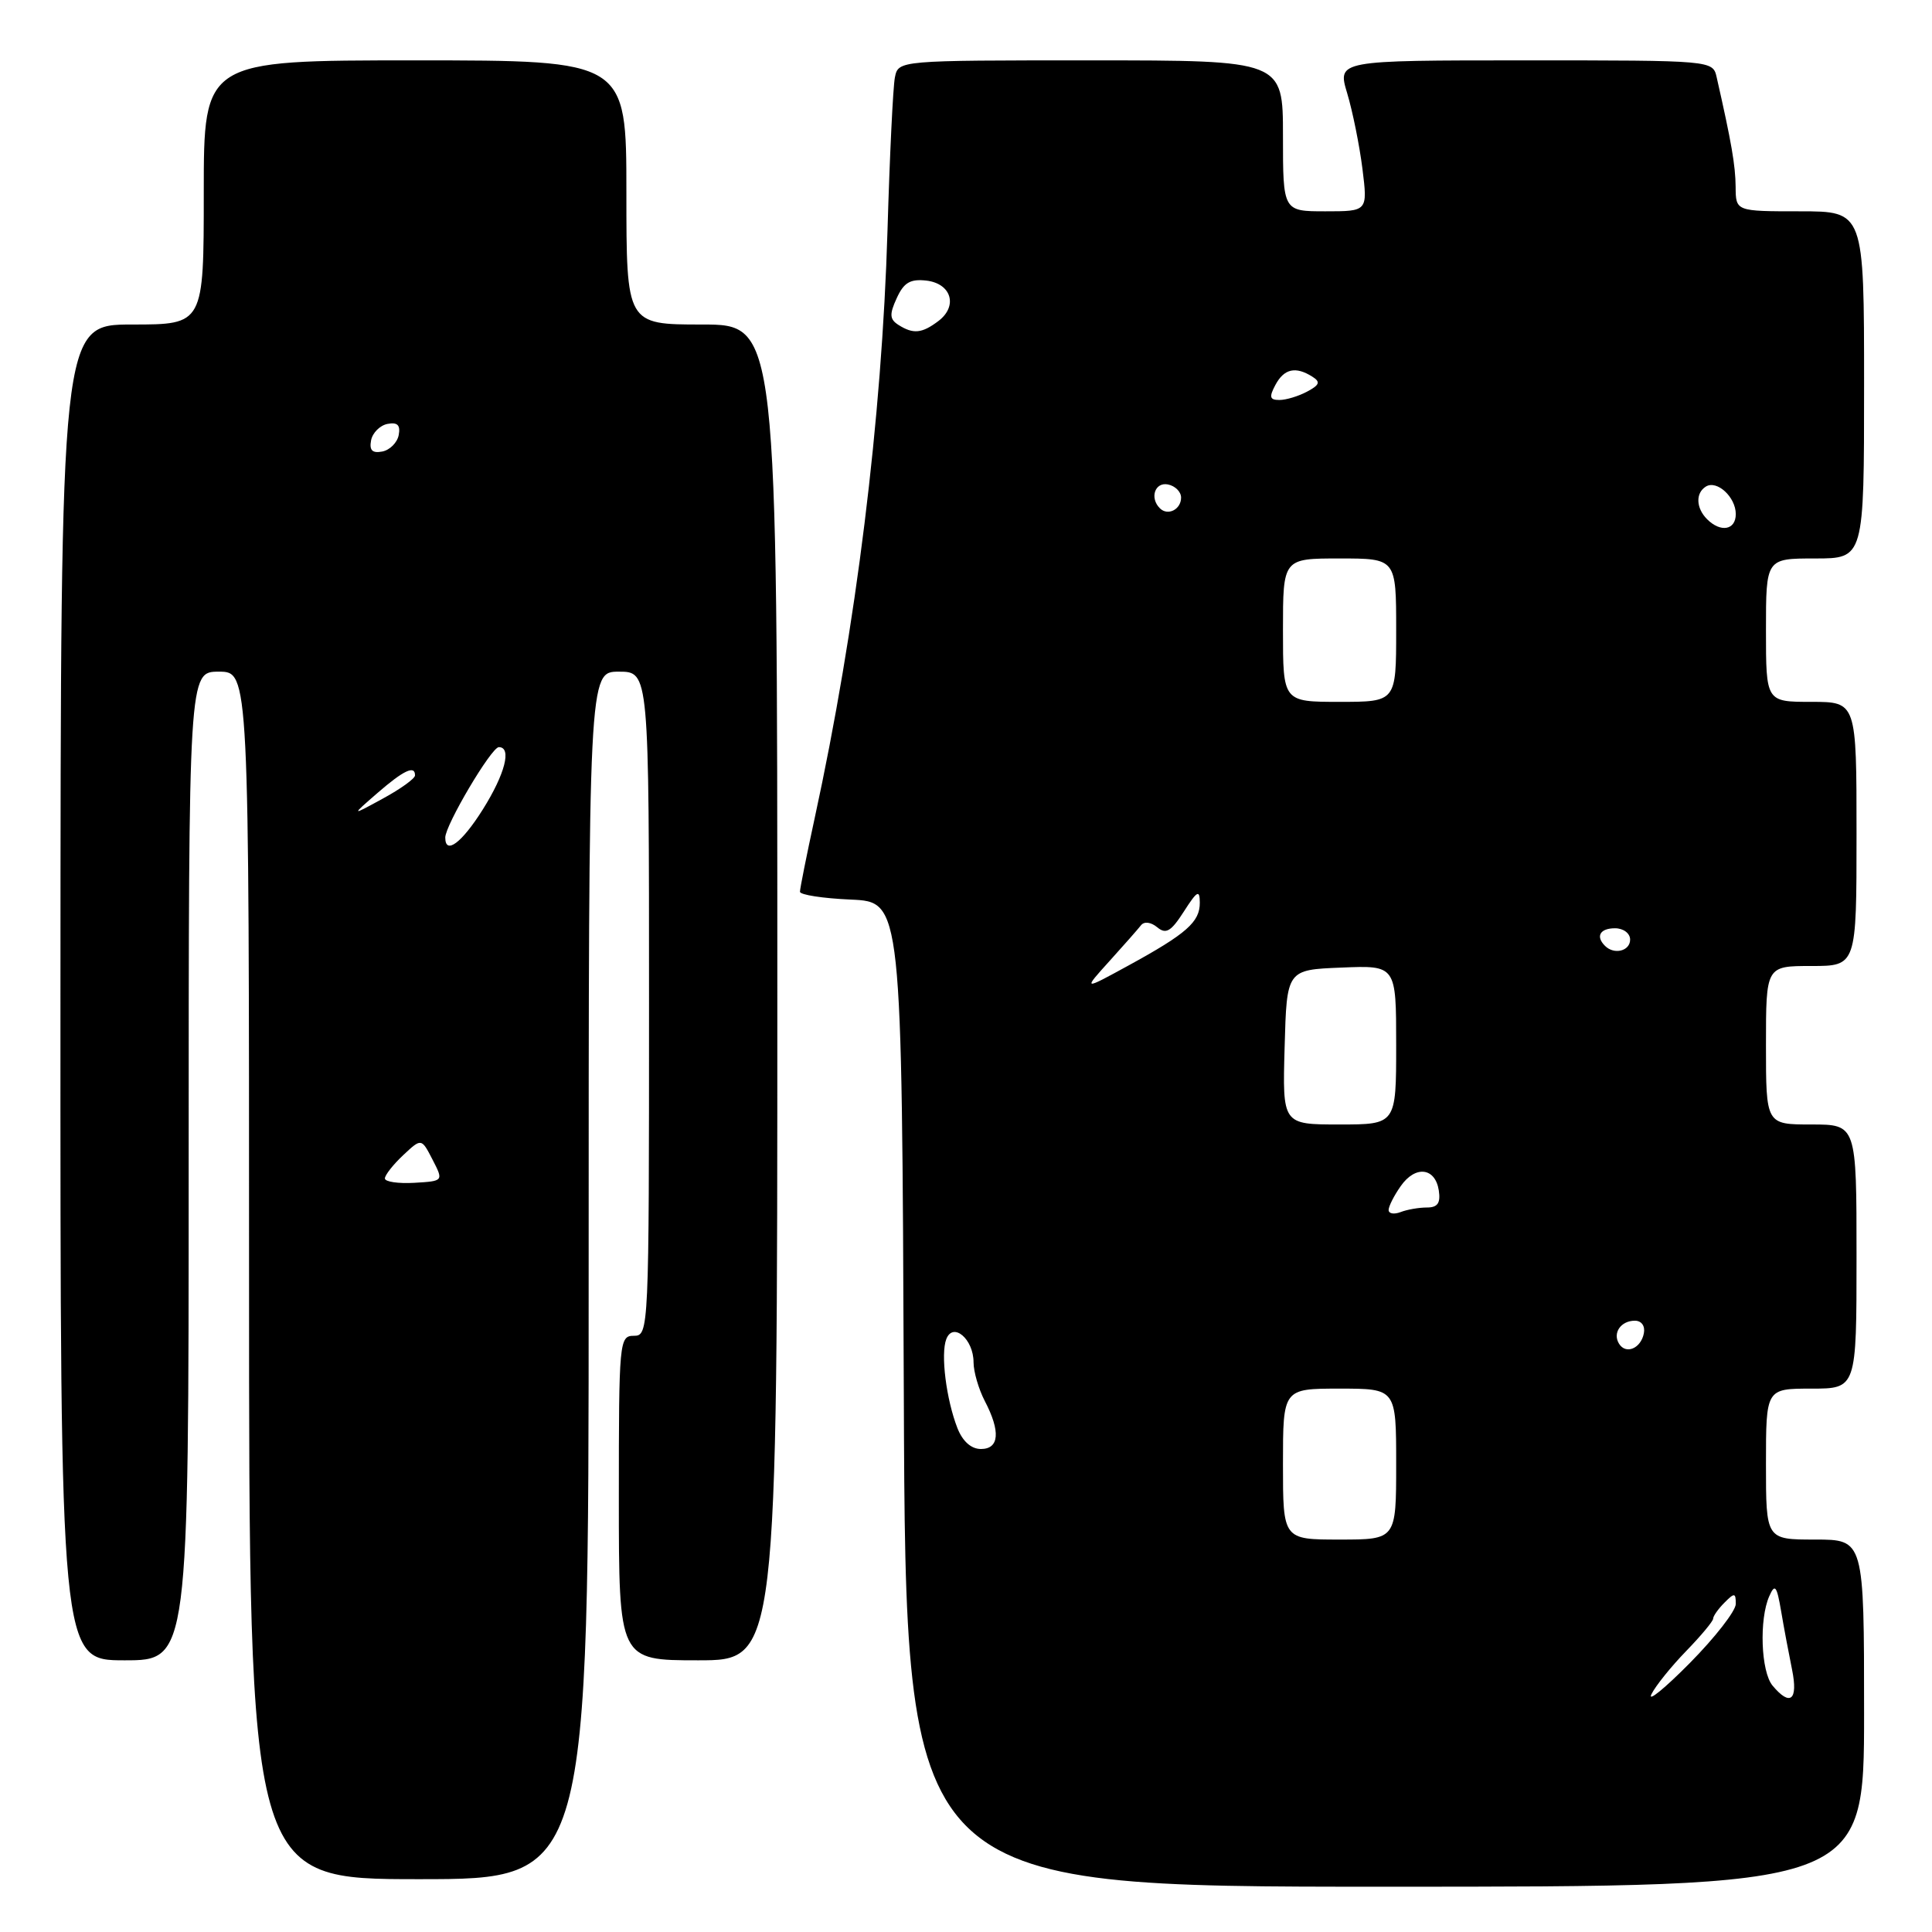 <?xml version="1.0" encoding="UTF-8" standalone="no"?>
<!DOCTYPE svg PUBLIC "-//W3C//DTD SVG 1.1//EN" "http://www.w3.org/Graphics/SVG/1.1/DTD/svg11.dtd" >
<svg xmlns="http://www.w3.org/2000/svg" xmlns:xlink="http://www.w3.org/1999/xlink" version="1.1" viewBox="0 0 256 256">
 <g >
 <path fill="currentColor"
d=" M 247.00 227.00 C 247.00 204.00 247.00 204.00 240.50 204.00 C 234.00 204.00 234.00 204.00 234.00 194.00 C 234.00 184.00 234.00 184.00 240.00 184.00 C 246.00 184.00 246.00 184.00 246.00 166.50 C 246.00 149.00 246.00 149.00 240.00 149.00 C 234.00 149.00 234.00 149.00 234.00 138.50 C 234.00 128.00 234.00 128.00 240.00 128.00 C 246.00 128.00 246.00 128.00 246.00 110.50 C 246.00 93.00 246.00 93.00 240.00 93.00 C 234.00 93.00 234.00 93.00 234.00 83.50 C 234.00 74.00 234.00 74.00 240.50 74.00 C 247.00 74.00 247.00 74.00 247.00 51.00 C 247.00 28.00 247.00 28.00 238.50 28.00 C 230.00 28.00 230.00 28.00 229.98 24.75 C 229.95 21.89 229.44 18.92 227.47 10.25 C 226.96 8.00 226.96 8.00 202.08 8.00 C 177.20 8.00 177.20 8.00 178.51 12.36 C 179.23 14.76 180.14 19.26 180.53 22.36 C 181.23 28.00 181.23 28.00 175.62 28.00 C 170.00 28.00 170.00 28.00 170.00 18.00 C 170.00 8.00 170.00 8.00 144.52 8.00 C 119.04 8.00 119.04 8.00 118.58 10.25 C 118.33 11.49 117.89 20.60 117.60 30.50 C 116.86 55.47 113.44 83.15 107.94 108.45 C 106.87 113.38 106.00 117.74 106.00 118.16 C 106.00 118.57 109.04 119.04 112.75 119.20 C 119.50 119.50 119.50 119.50 119.76 184.75 C 120.01 250.00 120.01 250.00 183.51 250.00 C 247.00 250.00 247.00 250.00 247.00 227.00 Z  M 78.00 169.00 C 78.00 89.00 78.00 89.00 82.00 89.00 C 86.00 89.00 86.00 89.00 86.00 133.00 C 86.00 176.33 85.97 177.00 84.00 177.00 C 82.06 177.00 82.00 177.67 82.00 198.50 C 82.00 220.00 82.00 220.00 92.50 220.00 C 103.00 220.00 103.00 220.00 103.00 131.50 C 103.00 43.00 103.00 43.00 93.00 43.00 C 83.00 43.00 83.00 43.00 83.00 25.50 C 83.00 8.00 83.00 8.00 55.00 8.00 C 27.00 8.00 27.00 8.00 27.00 25.50 C 27.00 43.00 27.00 43.00 17.52 43.00 C 8.04 43.00 8.04 43.00 8.01 131.50 C 7.99 220.00 7.99 220.00 16.49 220.00 C 25.00 220.00 25.00 220.00 25.00 154.50 C 25.00 89.00 25.00 89.00 29.00 89.00 C 33.00 89.00 33.00 89.00 33.00 169.00 C 33.00 249.00 33.00 249.00 55.50 249.00 C 78.00 249.00 78.00 249.00 78.00 169.00 Z  M 218.82 224.50 C 219.36 223.40 221.43 220.83 223.40 218.80 C 225.38 216.76 227.00 214.82 227.00 214.48 C 227.00 214.14 227.68 213.18 228.50 212.36 C 229.83 211.02 230.00 211.04 230.00 212.53 C 230.00 213.45 227.26 216.97 223.92 220.35 C 220.58 223.73 218.28 225.60 218.82 224.50 Z  M 234.87 223.35 C 233.33 221.49 233.08 214.55 234.44 211.50 C 235.19 209.80 235.43 210.10 236.01 213.50 C 236.38 215.70 237.04 219.19 237.46 221.25 C 238.28 225.30 237.21 226.16 234.87 223.35 Z  M 170.00 194.00 C 170.00 184.00 170.00 184.00 177.50 184.00 C 185.00 184.00 185.00 184.00 185.00 194.00 C 185.00 204.00 185.00 204.00 177.50 204.00 C 170.00 204.00 170.00 204.00 170.00 194.00 Z  M 126.87 189.25 C 125.38 185.44 124.62 179.42 125.39 177.44 C 126.28 175.12 129.00 177.43 129.00 180.51 C 129.00 181.75 129.67 184.06 130.49 185.64 C 132.60 189.68 132.41 192.00 129.98 192.00 C 128.69 192.00 127.56 190.99 126.87 189.25 Z  M 214.53 178.05 C 213.65 176.63 214.77 175.00 216.63 175.00 C 217.51 175.00 218.01 175.70 217.82 176.67 C 217.43 178.68 215.44 179.52 214.53 178.05 Z  M 184.00 160.33 C 184.00 159.84 184.72 158.42 185.60 157.17 C 187.54 154.39 190.18 154.69 190.65 157.75 C 190.90 159.42 190.49 160.00 189.08 160.00 C 188.02 160.00 186.45 160.27 185.58 160.61 C 184.71 160.94 184.00 160.82 184.00 160.33 Z  M 170.22 138.75 C 170.50 128.50 170.50 128.50 177.75 128.21 C 185.00 127.91 185.00 127.91 185.00 138.46 C 185.00 149.00 185.00 149.00 177.47 149.00 C 169.93 149.00 169.93 149.00 170.22 138.75 Z  M 147.00 127.36 C 148.92 125.24 150.81 123.09 151.20 122.59 C 151.62 122.07 152.51 122.18 153.34 122.87 C 154.50 123.83 155.17 123.43 156.87 120.78 C 158.63 118.03 158.97 117.84 158.98 119.60 C 159.00 122.16 157.24 123.72 149.50 127.95 C 143.50 131.23 143.50 131.23 147.00 127.36 Z  M 212.67 125.33 C 211.40 124.07 212.01 123.00 214.00 123.00 C 215.11 123.00 216.00 123.67 216.00 124.50 C 216.00 126.02 213.88 126.55 212.67 125.33 Z  M 170.00 83.50 C 170.00 74.00 170.00 74.00 177.50 74.00 C 185.00 74.00 185.00 74.00 185.00 83.50 C 185.00 93.00 185.00 93.00 177.50 93.00 C 170.00 93.00 170.00 93.00 170.00 83.50 Z  M 226.20 68.80 C 224.72 67.32 224.65 65.33 226.04 64.47 C 227.51 63.57 230.00 65.87 230.00 68.12 C 230.00 70.24 228.00 70.60 226.20 68.80 Z  M 153.69 67.35 C 152.31 65.98 153.03 63.86 154.75 64.19 C 155.71 64.38 156.50 65.16 156.50 65.93 C 156.50 67.51 154.74 68.40 153.69 67.35 Z  M 169.00 51.00 C 170.15 48.85 171.68 48.51 173.89 49.91 C 175.00 50.61 174.86 51.00 173.20 51.89 C 172.06 52.50 170.41 53.00 169.53 53.00 C 168.24 53.00 168.14 52.61 169.00 51.00 Z  M 119.06 43.06 C 117.88 42.31 117.83 41.66 118.82 39.51 C 119.76 37.44 120.61 36.94 122.75 37.18 C 126.07 37.57 126.96 40.56 124.34 42.54 C 122.17 44.18 121.02 44.30 119.06 43.06 Z  M 51.00 156.15 C 51.00 155.71 52.09 154.32 53.42 153.07 C 55.84 150.80 55.84 150.80 57.31 153.65 C 58.78 156.50 58.78 156.50 54.89 156.73 C 52.75 156.85 51.00 156.59 51.00 156.15 Z  M 59.00 110.98 C 59.00 109.33 65.11 99.00 66.10 99.00 C 67.84 99.00 66.93 102.55 63.98 107.25 C 61.19 111.69 59.00 113.33 59.00 110.98 Z  M 50.00 105.09 C 53.50 102.05 55.01 101.35 54.99 102.75 C 54.99 103.16 53.08 104.54 50.74 105.81 C 46.50 108.13 46.50 108.13 50.00 105.09 Z  M 49.17 58.35 C 49.36 57.35 50.35 56.36 51.35 56.17 C 52.67 55.92 53.08 56.33 52.83 57.65 C 52.64 58.65 51.65 59.64 50.65 59.83 C 49.33 60.08 48.92 59.67 49.17 58.35 Z "/>
</g>
</svg>